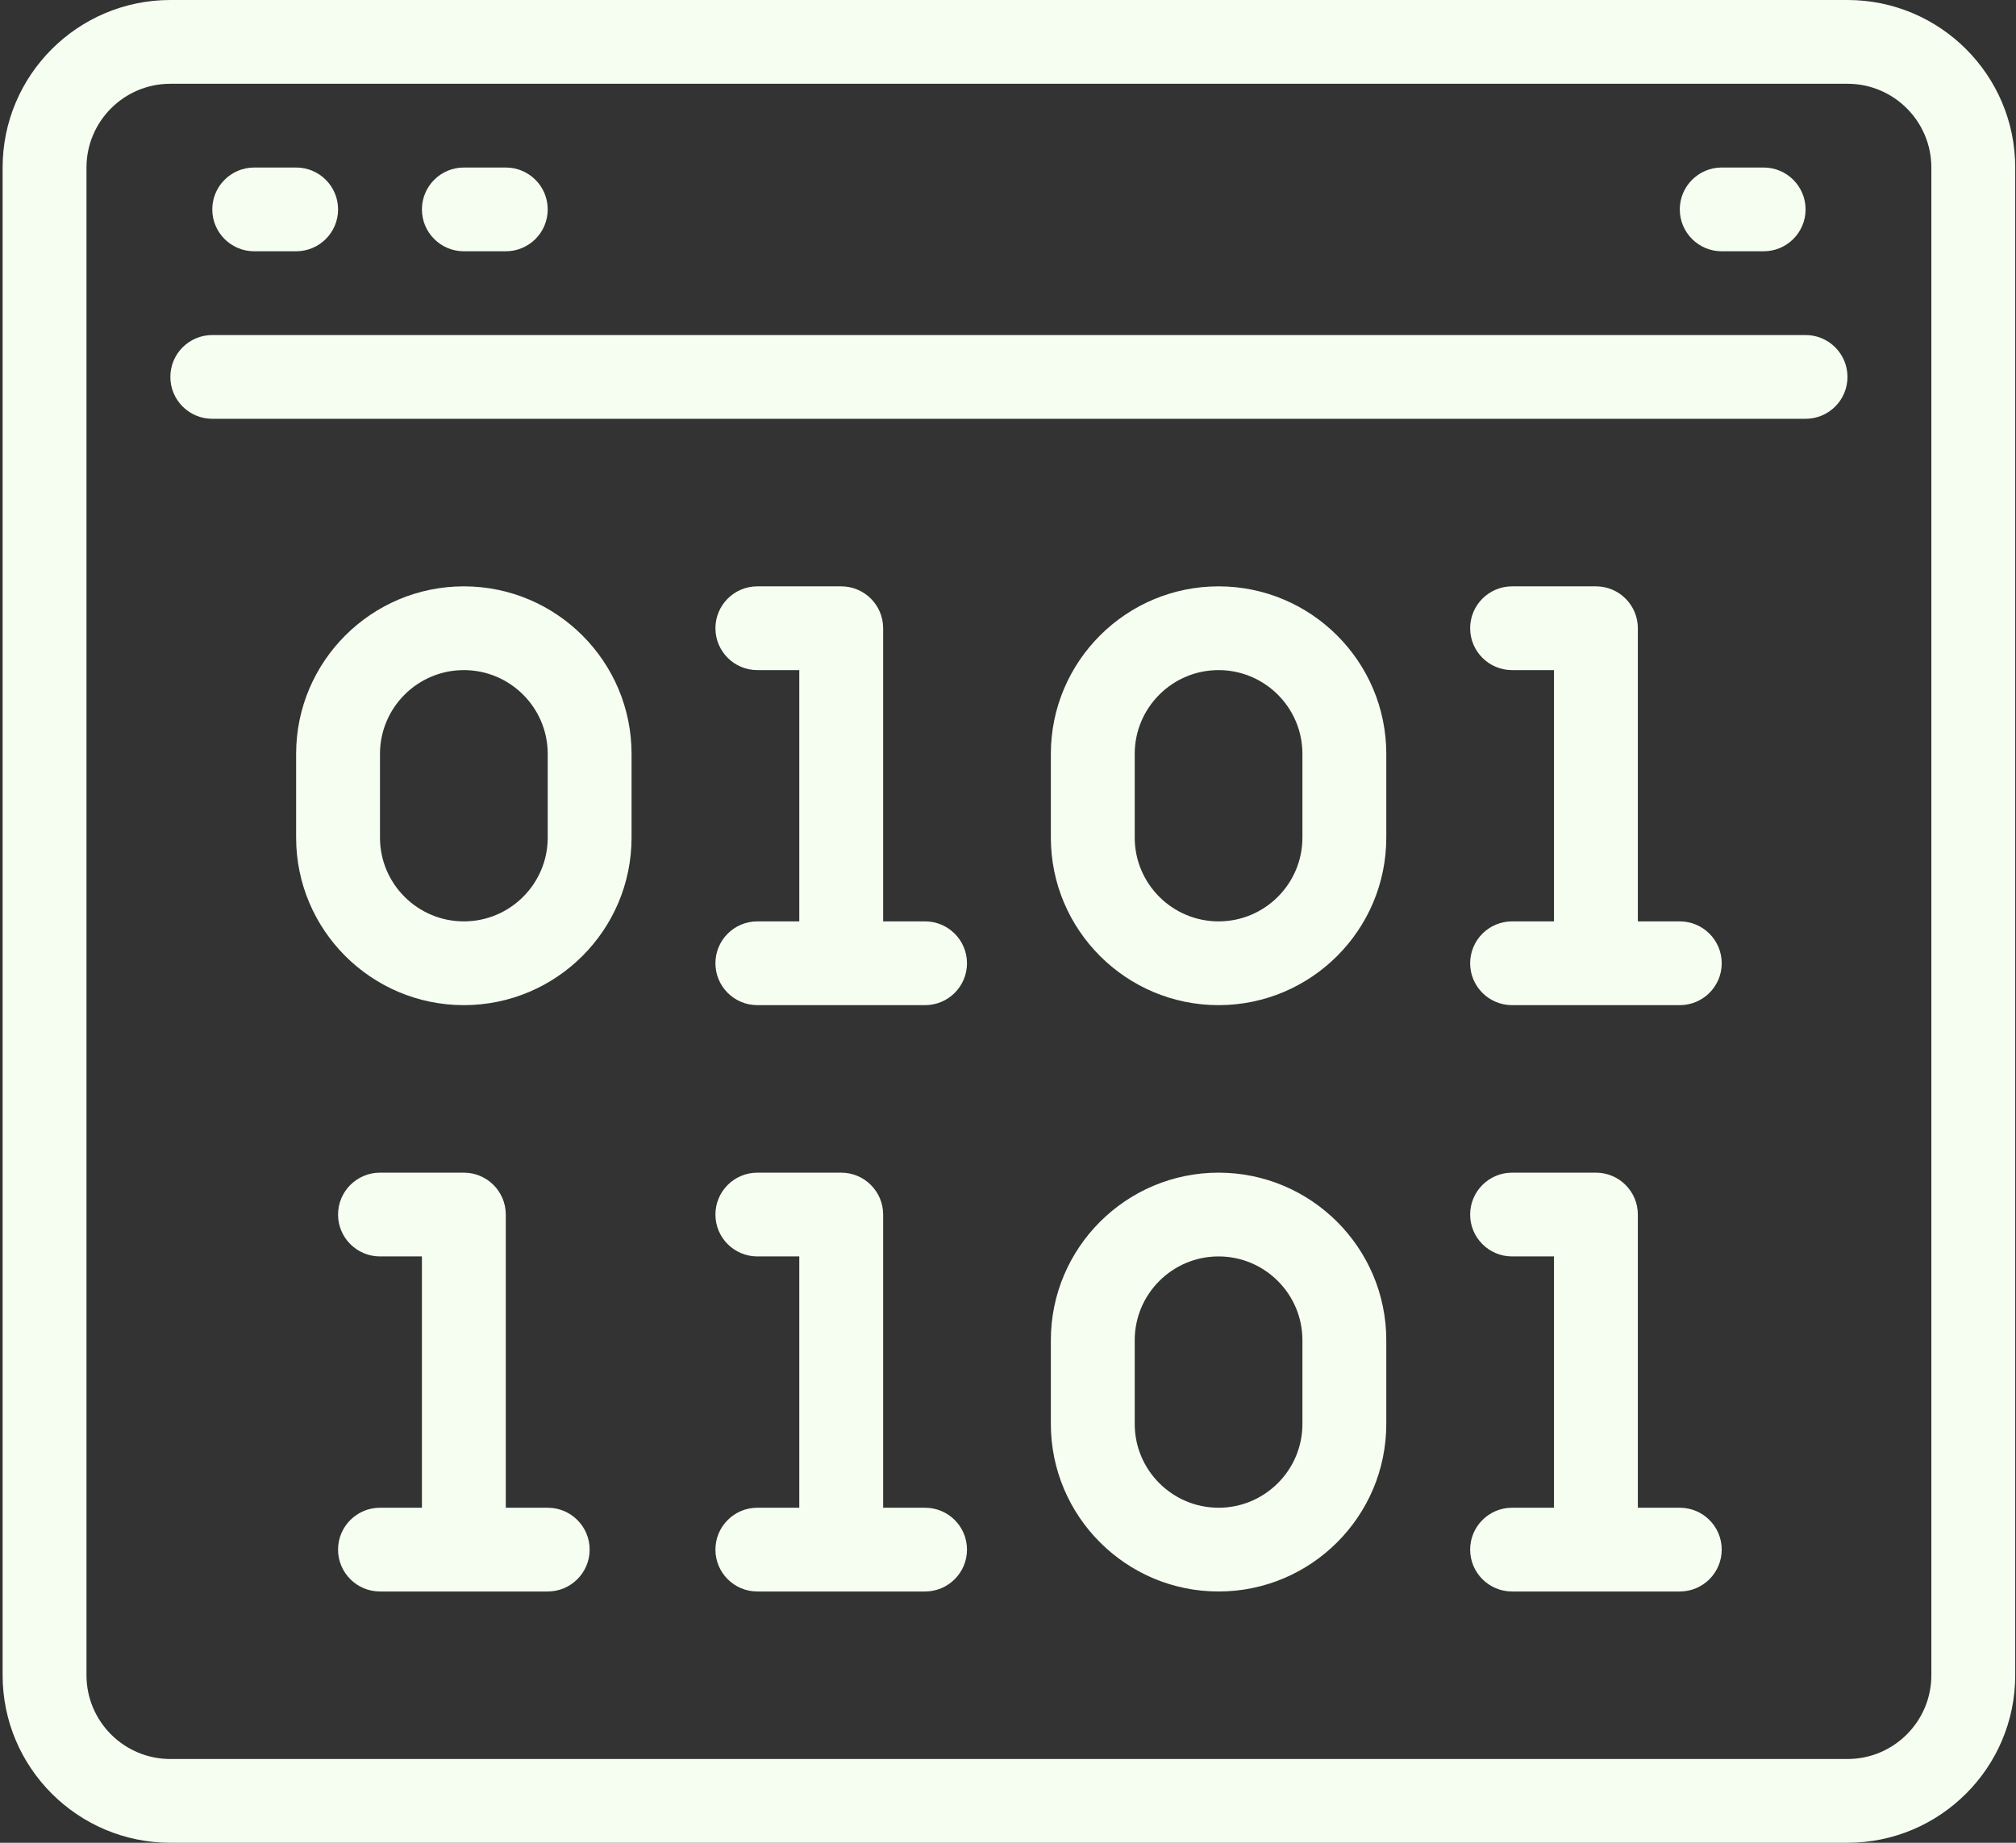 <svg width="70" height="64" viewBox="0 0 70 64" fill="none" xmlns="http://www.w3.org/2000/svg">
<rect x="0" y="0" width="70" height="64" fill="#333333" stroke="none"/>
<path fill-rule="evenodd" clip-rule="evenodd" d="M5.915 0H64.149C67.361 0 69.973 2.609 69.973 5.818V58.182C69.973 61.391 67.361 64 64.149 64H5.915C2.703 64 0.091 61.391 0.091 58.182V5.818C0.091 2.609 2.703 0 5.915 0ZM64.149 61.091C65.755 61.091 67.061 59.786 67.061 58.182V5.818C67.061 4.214 65.755 2.909 64.149 2.909H5.915C4.309 2.909 3.003 4.214 3.003 5.818V58.182C3.003 59.786 4.309 61.091 5.915 61.091H64.149ZM8.827 5.818H10.283C11.086 5.818 11.739 6.47 11.739 7.273C11.739 8.076 11.086 8.727 10.283 8.727H8.827C8.023 8.727 7.371 8.076 7.371 7.273C7.371 6.47 8.023 5.818 8.827 5.818ZM16.106 5.818H17.562C18.366 5.818 19.018 6.47 19.018 7.273C19.018 8.076 18.366 8.727 17.562 8.727H16.106C15.302 8.727 14.65 8.076 14.65 7.273C14.65 6.47 15.302 5.818 16.106 5.818ZM61.238 5.818H59.782C58.978 5.818 58.326 6.47 58.326 7.273C58.326 8.076 58.978 8.727 59.782 8.727H61.238C62.041 8.727 62.694 8.076 62.694 7.273C62.694 6.47 62.041 5.818 61.238 5.818ZM7.371 11.636H62.694C63.497 11.636 64.149 12.288 64.149 13.091C64.149 13.894 63.497 14.545 62.693 14.545H7.371C6.567 14.545 5.915 13.894 5.915 13.091C5.915 12.288 6.567 11.636 7.371 11.636ZM16.106 20.364C12.894 20.364 10.282 22.973 10.282 26.182V29.091C10.282 32.3 12.894 34.909 16.106 34.909C19.318 34.909 21.929 32.3 21.929 29.091V26.182C21.929 22.973 19.318 20.364 16.106 20.364ZM19.018 29.091C19.018 30.695 17.712 32 16.106 32C14.5 32 13.194 30.695 13.194 29.091V26.182C13.194 24.578 14.5 23.273 16.106 23.273C17.712 23.273 19.018 24.578 19.018 26.182L19.018 29.091ZM42.311 20.364C39.1 20.364 36.488 22.973 36.488 26.182V29.091C36.488 32.3 39.1 34.909 42.311 34.909C45.523 34.909 48.135 32.3 48.135 29.091V26.182C48.135 22.973 45.523 20.364 42.311 20.364ZM45.223 29.091C45.223 30.695 43.917 32 42.312 32C40.706 32 39.4 30.695 39.4 29.091V26.182C39.4 24.578 40.706 23.273 42.311 23.273C43.917 23.273 45.223 24.578 45.223 26.182L45.223 29.091ZM36.488 46.545C36.488 43.337 39.1 40.727 42.311 40.727C45.523 40.727 48.135 43.337 48.135 46.545V49.455C48.135 52.663 45.523 55.273 42.311 55.273C39.1 55.273 36.488 52.663 36.488 49.455V46.545ZM42.312 52.364C43.917 52.364 45.223 51.059 45.223 49.455L45.223 46.545C45.223 44.941 43.917 43.636 42.311 43.636C40.706 43.636 39.4 44.941 39.4 46.545V49.455C39.4 51.059 40.706 52.364 42.312 52.364ZM29.209 20.364H26.297C25.493 20.364 24.841 21.016 24.841 21.819C24.841 22.621 25.493 23.273 26.297 23.273H27.753V32H26.297C25.493 32 24.841 32.652 24.841 33.455C24.841 34.258 25.493 34.909 26.297 34.909H32.12C32.924 34.909 33.576 34.258 33.576 33.455C33.576 32.652 32.924 32 32.12 32H30.665V21.819C30.665 21.015 30.012 20.364 29.209 20.364ZM13.194 40.727H16.106C16.91 40.727 17.562 41.379 17.562 42.182V52.364H19.018C19.821 52.364 20.474 53.015 20.474 53.818C20.474 54.621 19.821 55.273 19.018 55.273H16.106H13.194C12.391 55.273 11.738 54.621 11.738 53.818C11.738 53.015 12.391 52.364 13.194 52.364H14.65V43.636H13.194C12.391 43.636 11.738 42.985 11.738 42.182C11.738 41.379 12.391 40.727 13.194 40.727ZM29.209 40.727H26.297C25.493 40.727 24.841 41.379 24.841 42.182C24.841 42.985 25.493 43.636 26.297 43.636H27.753V52.364H26.297C25.493 52.364 24.841 53.015 24.841 53.818C24.841 54.621 25.493 55.273 26.297 55.273H29.209H32.12C32.924 55.273 33.576 54.621 33.576 53.818C33.576 53.015 32.924 52.364 32.12 52.364H30.665V42.182C30.665 41.379 30.012 40.727 29.209 40.727ZM52.502 40.727H55.414C56.218 40.727 56.87 41.379 56.87 42.182V52.364H58.326C59.13 52.364 59.782 53.015 59.782 53.818C59.782 54.621 59.13 55.273 58.326 55.273H55.414H52.502C51.699 55.273 51.047 54.621 51.047 53.818C51.047 53.015 51.699 52.364 52.502 52.364H53.958V43.636H52.502C51.699 43.636 51.047 42.985 51.047 42.182C51.047 41.379 51.699 40.727 52.502 40.727ZM55.414 20.364H52.502C51.699 20.364 51.047 21.016 51.047 21.819C51.047 22.621 51.699 23.273 52.502 23.273H53.958V32H52.502C51.699 32 51.047 32.652 51.047 33.455C51.047 34.258 51.699 34.909 52.502 34.909H58.326C59.13 34.909 59.782 34.258 59.782 33.455C59.782 32.652 59.13 32 58.326 32H56.87V21.819C56.87 21.015 56.218 20.364 55.414 20.364Z" fill="#F6FEF1"/>
</svg>
